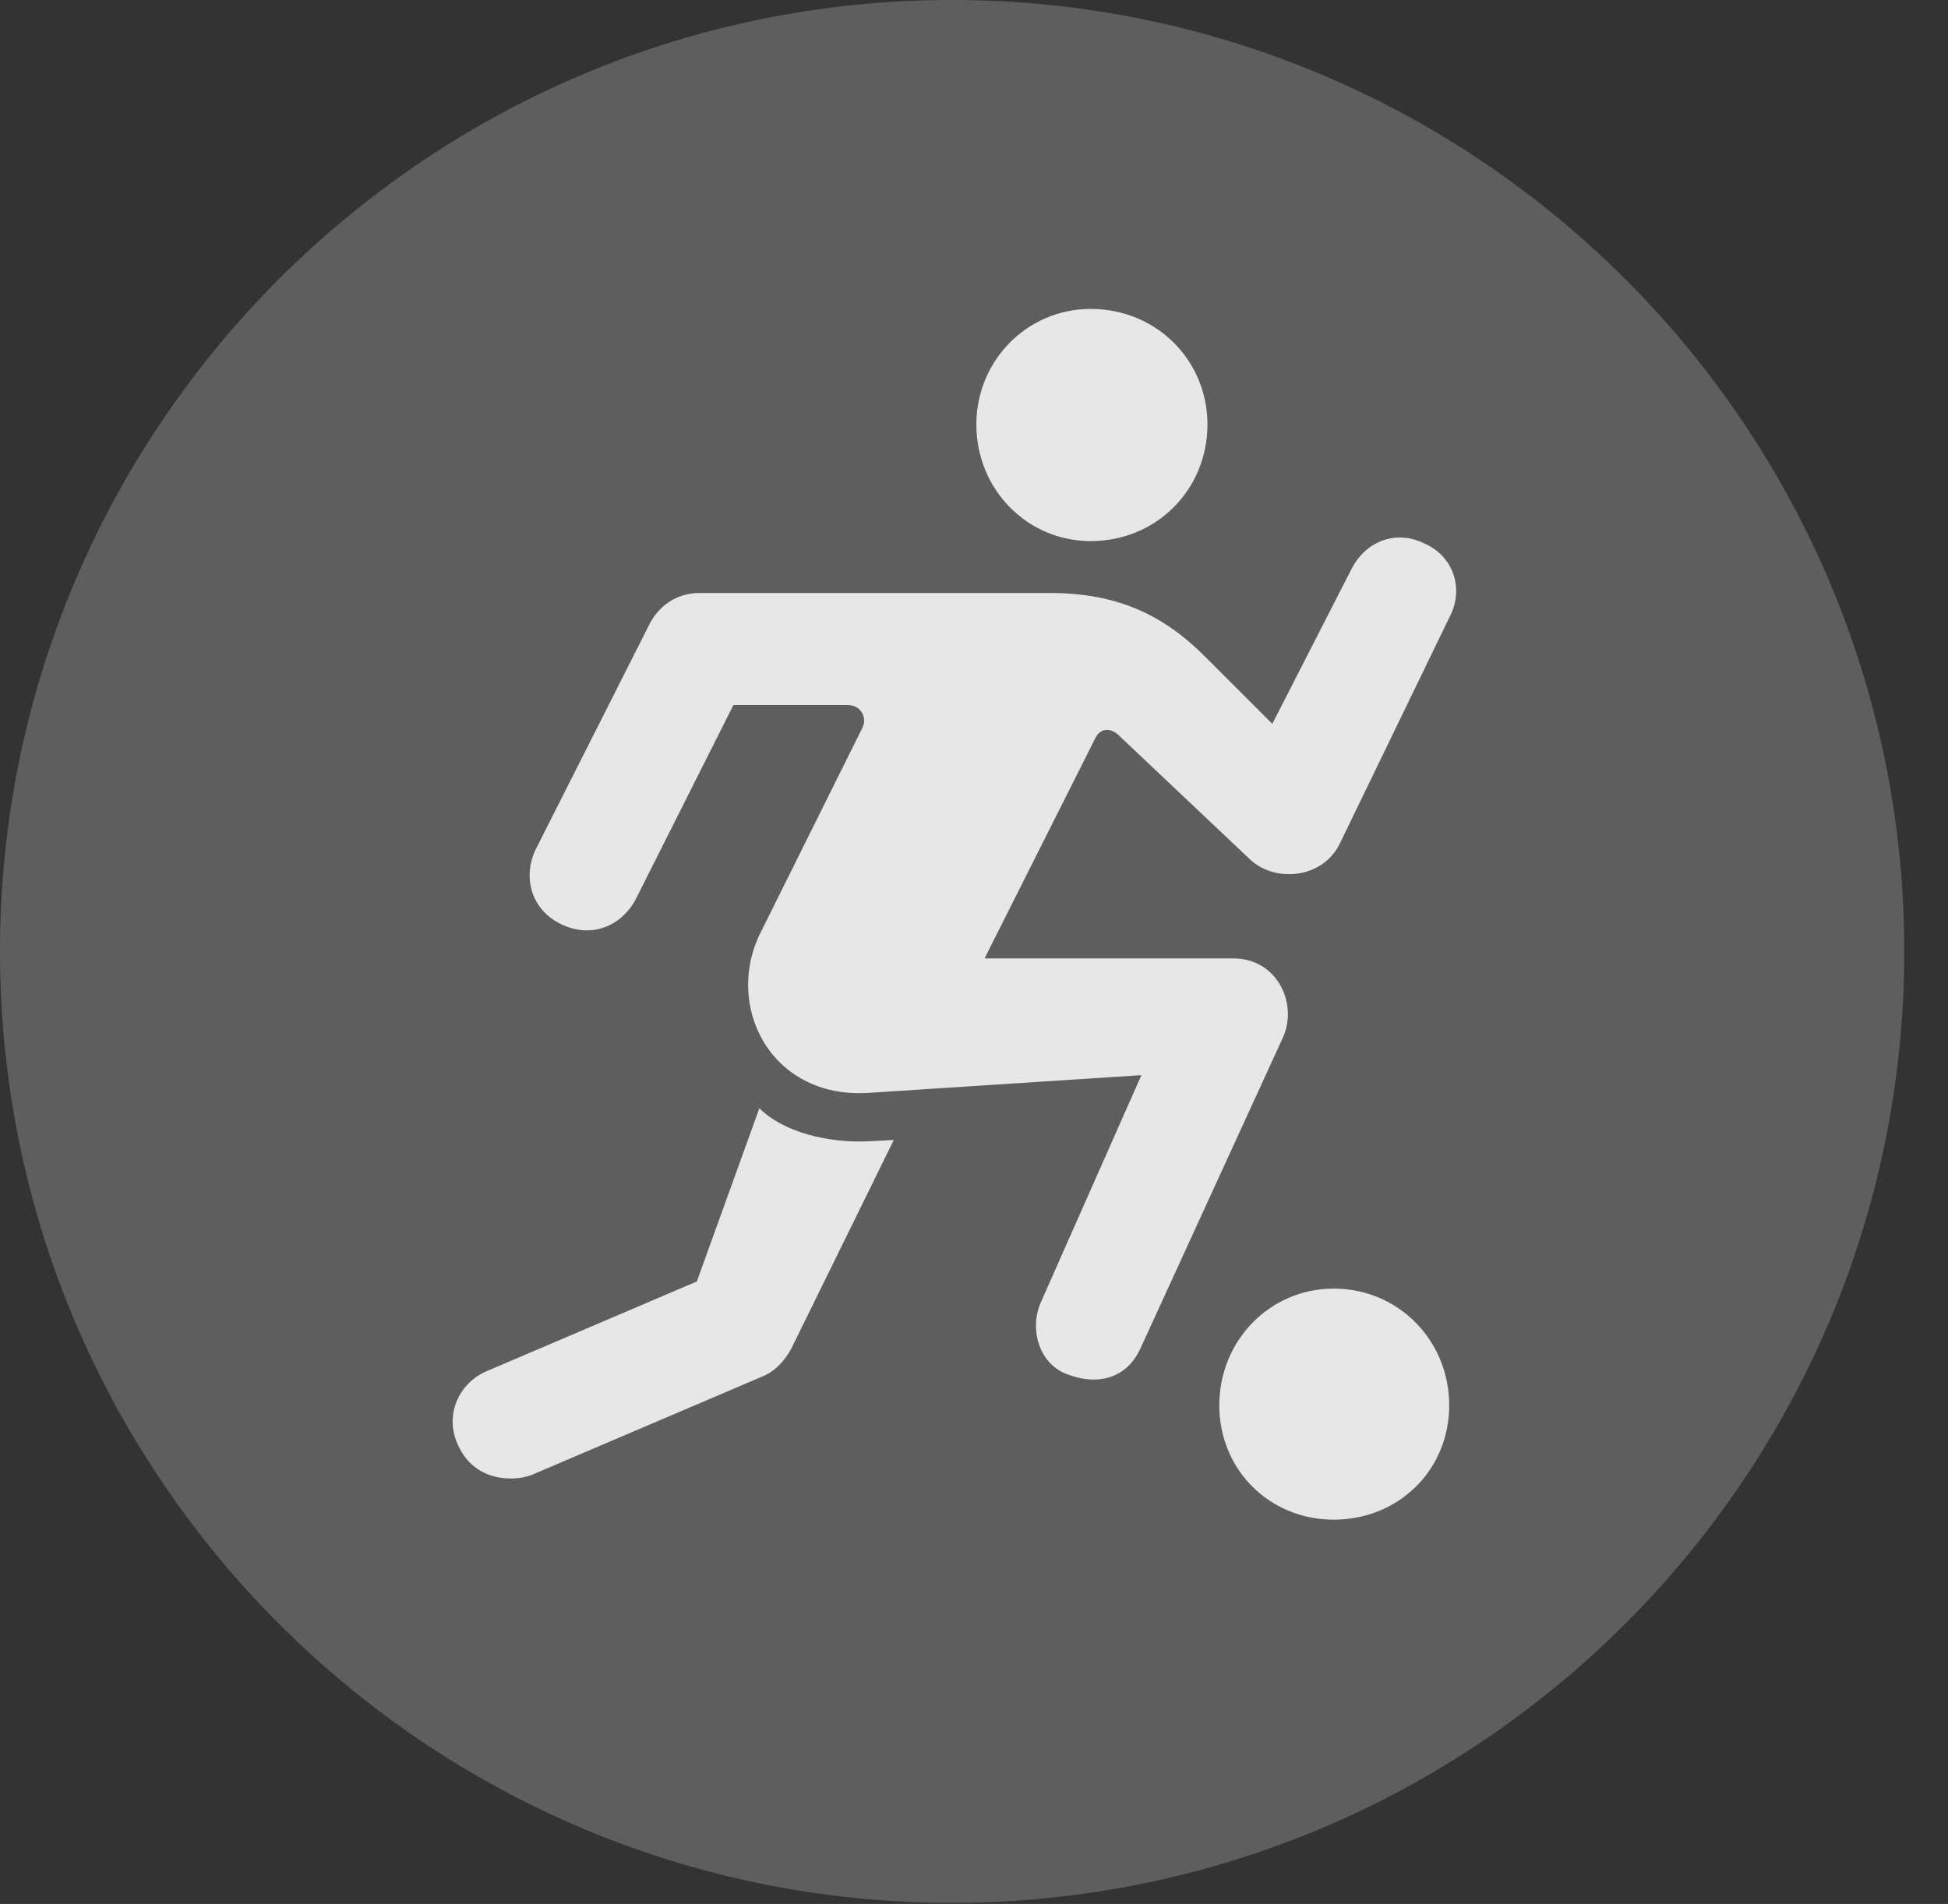 <?xml version="1.0" encoding="UTF-8"?>
<!--Generator: Apple Native CoreSVG 341-->
<!DOCTYPE svg
PUBLIC "-//W3C//DTD SVG 1.1//EN"
       "http://www.w3.org/Graphics/SVG/1.1/DTD/svg11.dtd">
<svg version="1.1" xmlns="http://www.w3.org/2000/svg" xmlns:xlink="http://www.w3.org/1999/xlink" viewBox="0 0 16.133 15.771">
 <rect x="0" y="0" width="16.133" height="15.771" fill="#333333" stroke="none"/>
 <g>
  <rect height="15.771" opacity="0" width="16.133" x="0" y="0"/>
  <path d="M7.881 15.762C12.236 15.762 15.771 12.227 15.771 7.881C15.771 3.535 12.236 0 7.881 0C3.535 0 0 3.535 0 7.881C0 12.227 3.535 15.762 7.881 15.762Z" fill="white" fill-opacity="0.212"/>
  <path d="M9.033 4.482C8.506 4.482 8.086 4.053 8.086 3.516C8.086 2.988 8.506 2.559 9.033 2.559C9.58 2.559 10 2.988 10 3.516C10 4.053 9.58 4.482 9.033 4.482ZM4.648 7.656C4.404 7.539 4.326 7.275 4.434 7.041L5.371 5.186C5.449 5.02 5.605 4.912 5.791 4.912L8.691 4.912C9.277 4.912 9.658 5.107 10.01 5.469L10.537 5.996L11.191 4.717C11.309 4.482 11.562 4.385 11.797 4.502C12.041 4.609 12.129 4.883 12.002 5.117L11.094 6.992C10.947 7.285 10.547 7.314 10.342 7.109L9.258 6.084C9.189 6.025 9.111 6.035 9.072 6.113L8.154 7.939L10.215 7.939C10.576 7.939 10.752 8.311 10.625 8.594L9.453 11.152C9.346 11.406 9.111 11.484 8.848 11.387C8.613 11.309 8.516 11.016 8.623 10.781L9.453 8.906L7.188 9.053C6.377 9.102 5.986 8.32 6.309 7.705L7.139 6.035C7.188 5.947 7.129 5.84 7.021 5.84L6.074 5.84L5.264 7.451C5.156 7.656 4.912 7.783 4.648 7.656ZM3.799 11.982C3.672 11.729 3.799 11.455 4.033 11.357L5.771 10.615L6.289 9.18C6.484 9.375 6.855 9.473 7.207 9.453L7.402 9.443L6.553 11.172C6.494 11.279 6.416 11.357 6.328 11.396L4.404 12.217C4.258 12.275 3.936 12.275 3.799 11.982ZM11.045 12.588C10.518 12.588 10.098 12.178 10.098 11.641C10.098 11.104 10.518 10.674 11.045 10.674C11.582 10.674 12.002 11.104 12.002 11.641C12.002 12.178 11.582 12.588 11.045 12.588Z" fill="white" fill-opacity="0.85"/>
 </g>
</svg>
